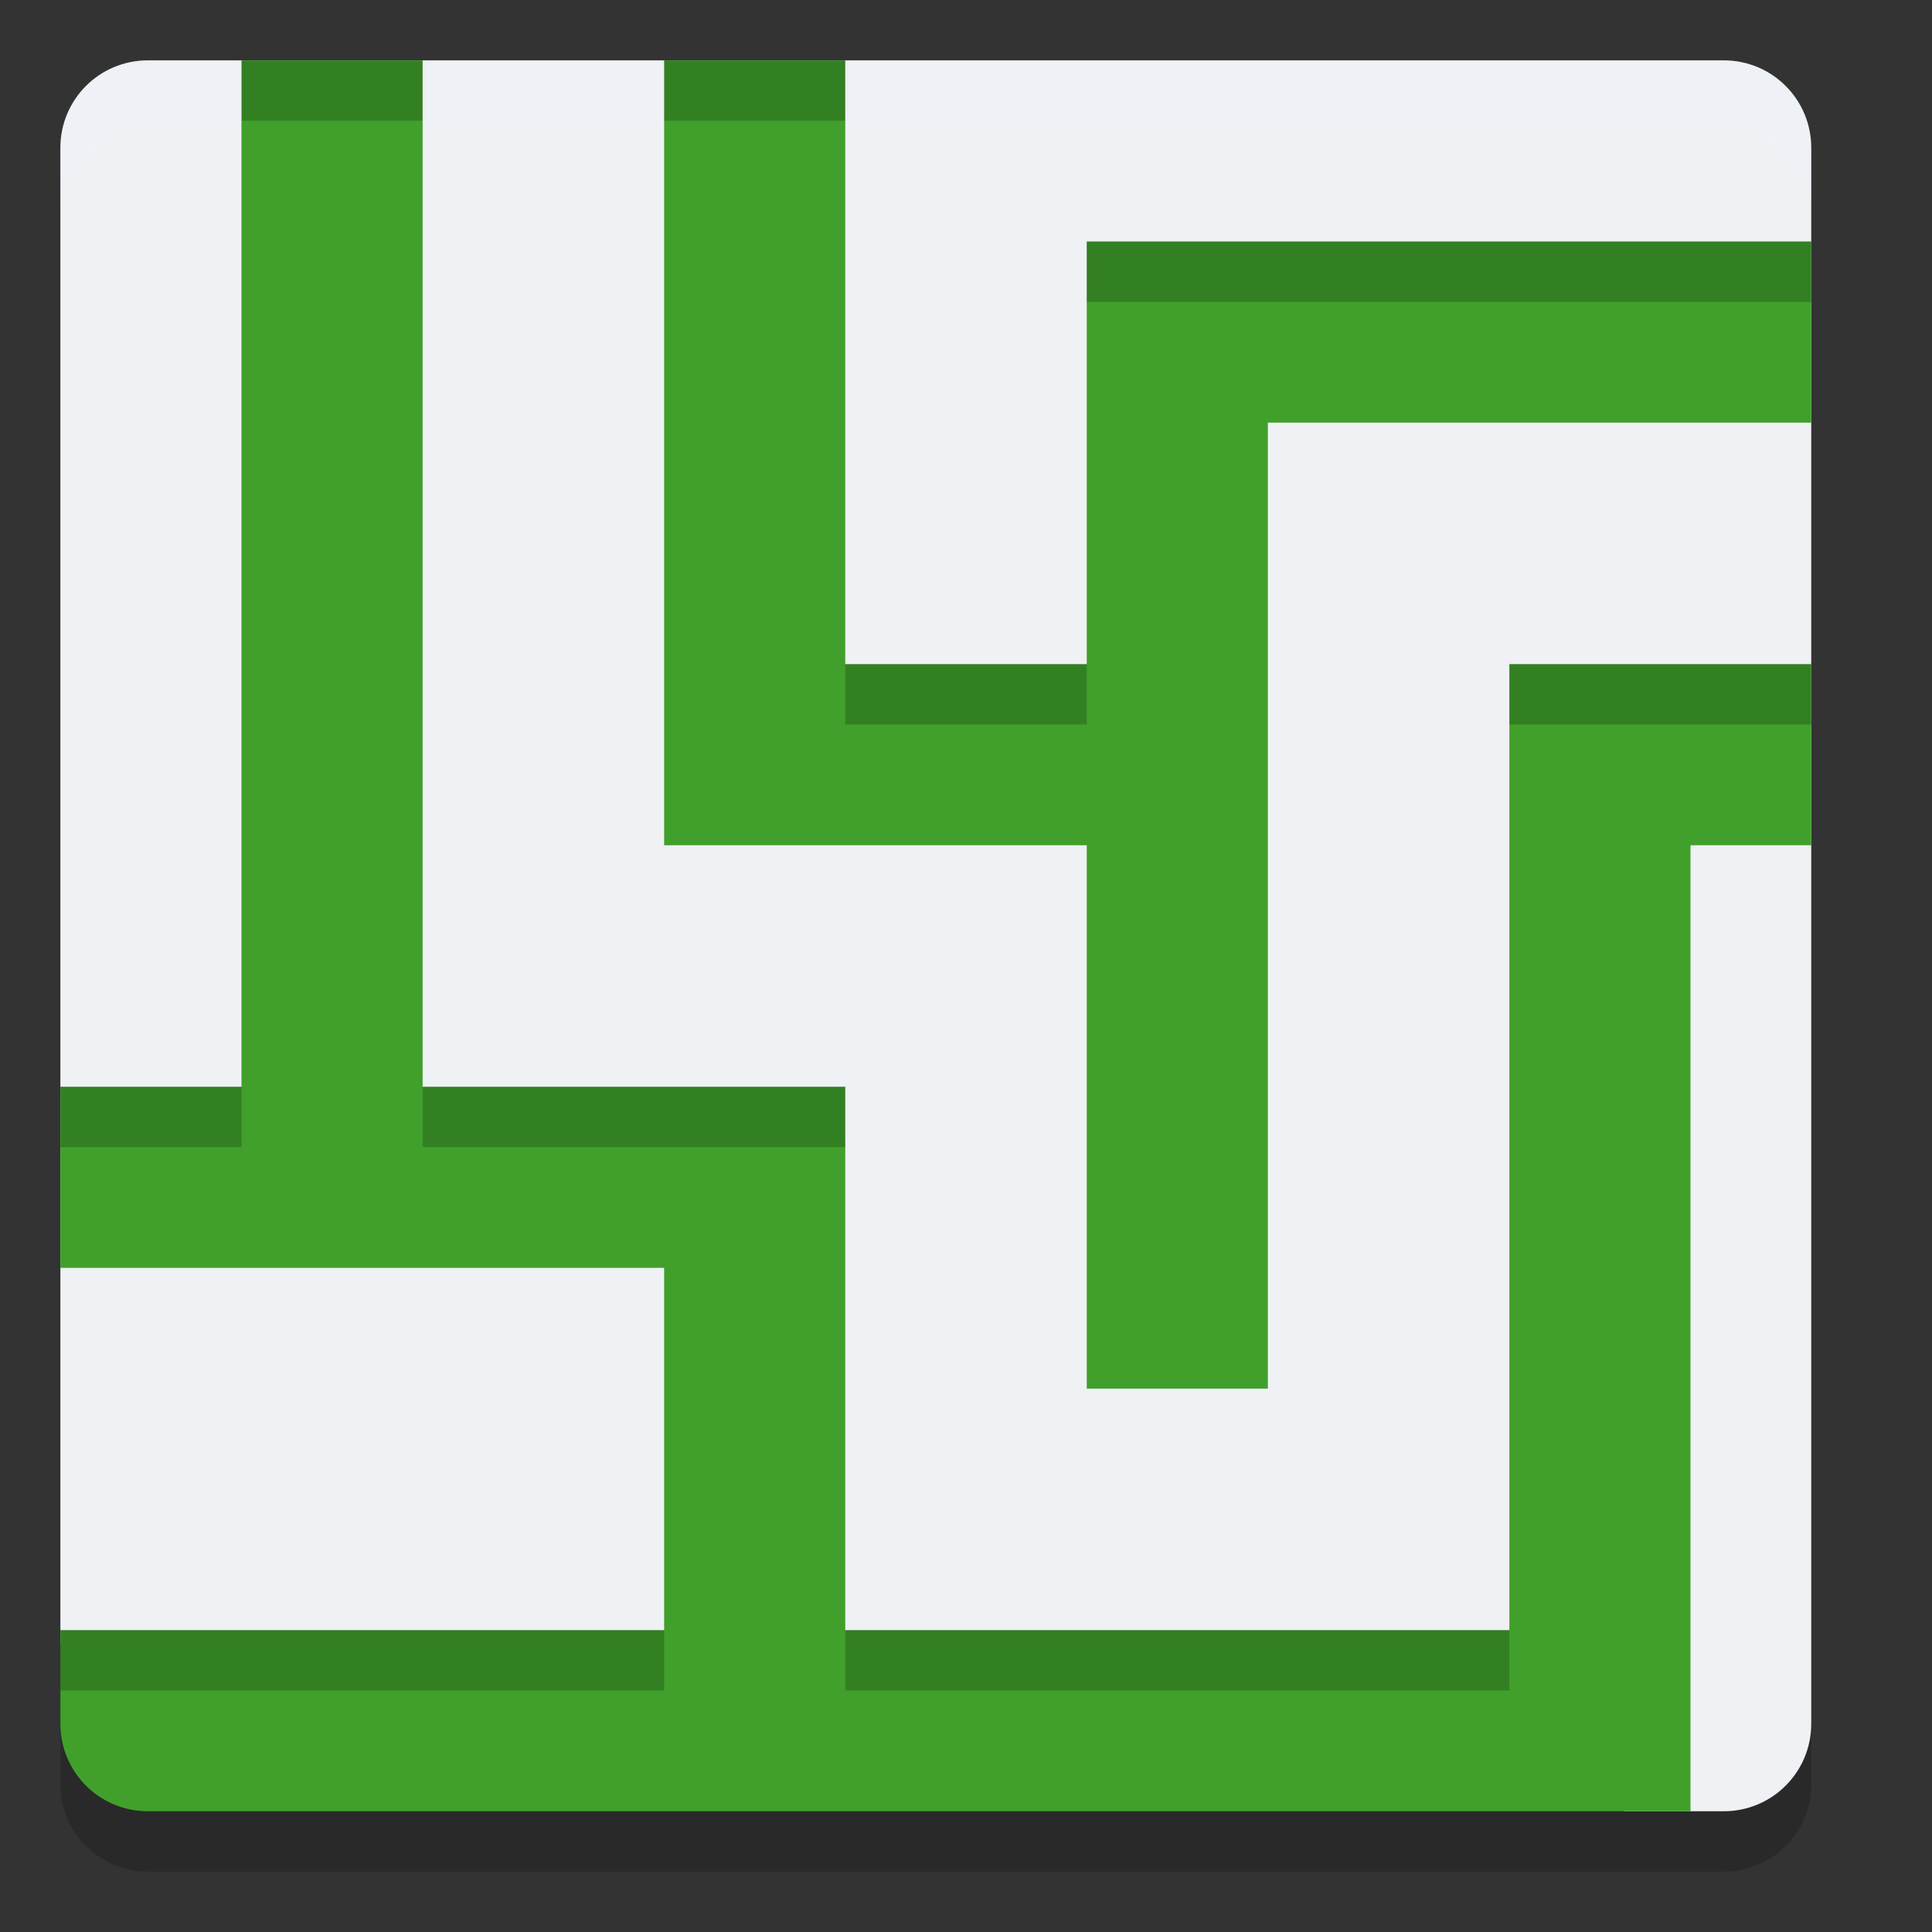 <svg xmlns="http://www.w3.org/2000/svg" width="32" height="32" version="1">
 <rect width="100%" height="100%" fill="#333333" stroke="none"/>
 <path style="opacity:0.2" d="M 2.449,2 C 1.646,2 1,2.646 1,3.449 V 19 v 3 6 0.211 1.34 C 1,30.354 1.646,31 2.449,31 H 25 26.91 28 28.551 C 29.354,31 30,30.354 30,29.551 V 15 12 8 5 3.449 C 30,2.646 29.354,2 28.551,2 H 14 11 7 4 Z"/>
 <path style="fill:#eff1f5" d="M 30,28.55 V 2.45 C 30,1.647 29.353,1 28.55,1 H 2.45 C 1.647,1 1,1.647 1,2.45 v 24.761 l 0.729,1.376 c 0.376,0.71 0.1,0.698 0.903,0.721 L 25.65,29.275 26.91,30 H 28.55 C 29.353,30 30,29.353 30,28.55 Z"/>
 <path style="fill:#40a02b" d="M 4,1 V 18 H 1 v 3 h 10 v 6 H 1 v 1.55 C 1,29.353 1.647,30 2.45,30 H 25 28 V 14 h 2 v -3 h -5 v 3 13 H 14 V 21 18 H 7 V 1 Z m 7,0 v 13 h 3 4 v 9 h 3 V 7 h 9 V 4 H 18 v 3 4 H 14 V 1 Z"/>
 <path style="opacity:0.2" d="M 4 1 L 4 2 L 7 2 L 7 1 L 4 1 z M 11 1 L 11 2 L 14 2 L 14 1 L 11 1 z M 18 4 L 18 5 L 30 5 L 30 4 L 18 4 z M 14 11 L 14 12 L 18 12 L 18 11 L 14 11 z M 25 11 L 25 12 L 30 12 L 30 11 L 25 11 z M 1 18 L 1 19 L 4 19 L 4 18 L 1 18 z M 7 18 L 7 19 L 14 19 L 14 18 L 7 18 z M 1 27 L 1 28 L 11 28 L 11 27 L 1 27 z M 14 27 L 14 28 L 25 28 L 25 27 L 14 27 z"/>
 <path style="fill:#eff1f5;opacity:0.2" d="M 2.449 1 C 1.646 1 1 1.646 1 2.449 L 1 3.449 C 1 2.646 1.646 2 2.449 2 L 4 2 L 4 1 L 2.449 1 z M 7 1 L 7 2 L 11 2 L 11 1 L 7 1 z M 14 1 L 14 2 L 28.551 2 C 29.354 2 30 2.646 30 3.449 L 30 2.449 C 30 1.646 29.354 1 28.551 1 L 14 1 z"/>
</svg>
